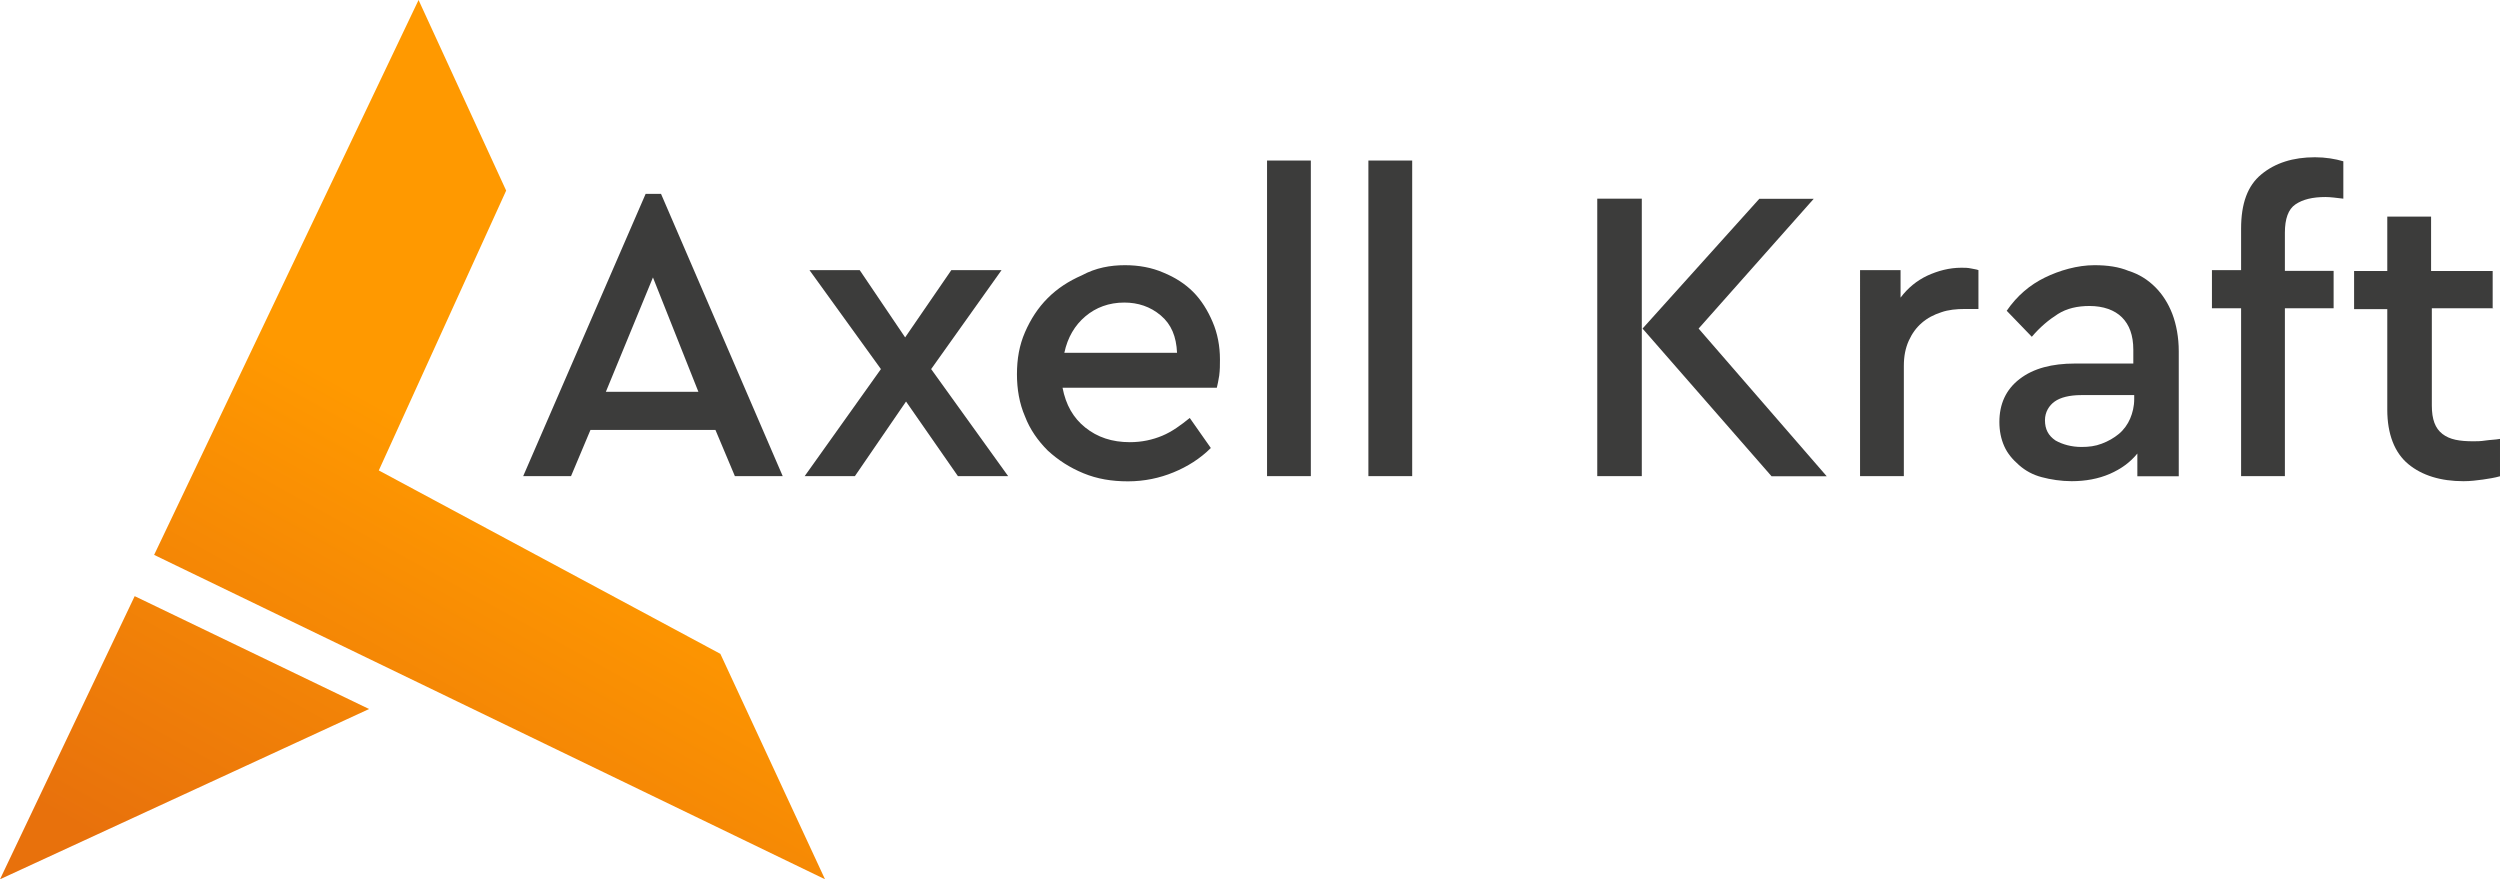 <?xml version="1.0" encoding="utf-8"?>
<!-- Generator: Adobe Illustrator 22.1.0, SVG Export Plug-In . SVG Version: 6.00 Build 0)  -->
<svg version="1.1" id="logo" xmlns="http://www.w3.org/2000/svg" xmlns:xlink="http://www.w3.org/1999/xlink" x="0px" y="0px"
	 viewBox="0 0 1672.4 588.2" style="enable-background:new 0 0 1672.4 588.2;" xml:space="preserve">
<style type="text/css">
	.st0{enable-background:new    ;}
	.st1{fill:url(#SVGID_1_);}
	.st2{fill:url(#SVGID_2_);}
	.st3{fill:#3C3C3B;}
</style>
<g>
	<g>
		<g class="st0">
			<g>
				
					<linearGradient id="SVGID_1_" gradientUnits="userSpaceOnUse" x1="91.423" y1="12.453" x2="259.639" y2="316.326" gradientTransform="matrix(1 0 0 -1 0 588.212)">
					<stop  offset="0" style="stop-color:#E8710C"/>
					<stop  offset="1" style="stop-color:#FF9900"/>
				</linearGradient>
				<polygon class="st1" points="90.1,398.8 246.9,474.3 0,588.2 				"/>
			</g>
			<g>
				
					<linearGradient id="SVGID_2_" gradientUnits="userSpaceOnUse" x1="220.467" y1="-58.982" x2="388.683" y2="244.891" gradientTransform="matrix(1 0 0 -1 0 588.212)">
					<stop  offset="0" style="stop-color:#E8710C"/>
					<stop  offset="1" style="stop-color:#FF9900"/>
				</linearGradient>
				<polygon class="st2" points="280,0 338.6,127.5 253.4,314.7 481.9,437.4 551.9,588.2 103.1,371.2 				"/>
			</g>
		</g>
	</g>
	<g>
		<path class="st3" d="M523.6,318.5h-32l-13-30.9H395l-13,30.9h-32l81.9-188.8h10.3L523.6,318.5z M405.3,262.1h61.9l-30.4-76.5
			L405.3,262.1z"/>
		<path class="st3" d="M622.9,246.9l51.5,71.6h-33.6l-34.7-49.9l-34.2,49.9h-33.6l51-71.6l-47.8-66.2h33.6l30.4,45l30.9-45h33.6
			L622.9,246.9z"/>
		<path class="st3" d="M752.6,177.4c9.2,0,17.9,1.6,25.5,4.9c8.1,3.3,14.7,7.6,20.1,13c5.4,5.4,9.8,12.5,13,20.1
			c3.3,7.6,4.9,16.3,4.9,25c0,3.8,0,7.1-0.5,10.9c-0.5,3.3-1.1,6-1.6,8.1H710.8c2.2,11.4,7.1,20.1,15.2,26.6s17.9,9.8,29.8,9.8
			c8.1,0,15.2-1.6,21.7-4.3c6.5-2.7,12.5-7.1,18.4-11.9l14.1,20.1c-7.1,7.1-15.7,12.5-25,16.3c-9.2,3.8-19.5,6-30.4,6
			c-10.9,0-20.6-1.6-29.8-5.4c-9.2-3.8-16.8-8.7-23.9-15.2c-6.5-6.5-11.9-14.1-15.2-22.8c-3.8-8.7-5.4-18.4-5.4-28.2
			c0-10.3,1.6-19.5,5.4-28.2c3.8-8.7,8.7-16.3,15.2-22.8c6.5-6.5,14.1-11.4,22.8-15.2C733.1,179.1,742.9,177.4,752.6,177.4z
			 M752.1,202.4c-10.3,0-19,3.3-26,9.2c-7.1,6-11.9,14.1-14.1,24.4h75.4c-0.5-10.9-3.8-19-10.9-25
			C769.5,205.1,761.3,202.4,752.1,202.4z"/>
		<path class="st3" d="M876.9,318.5h-29.3V107.4h29.3V318.5z"/>
		<path class="st3" d="M944.7,318.5h-29.3V107.4h29.3V318.5z"/>
		<path class="st3" d="M1098.3,318.5h-29.8V132.9h29.8V318.5z M1136.3,219.8l85.7,98.8h-36.9l-86.3-98.8l78.1-86.8h36.4
			L1136.3,219.8z"/>
		<path class="st3" d="M1312.1,179.1c2.2,0,4.3,0,6.5,0.5s3.3,0.5,4.9,1.1v26h-9.2c-5.4,0-10.9,0.5-15.7,2.2
			c-4.9,1.6-9.2,3.8-13,7.1c-3.8,3.3-6.5,7.1-8.7,11.9c-2.2,4.9-3.3,10.3-3.3,16.8v73.8h-29.3V180.7h27.1v18.4
			c4.9-6.5,10.9-11.4,17.9-14.7C1296.3,181.2,1303.9,179.1,1312.1,179.1z"/>
		<path class="st3" d="M1401.1,177.4c8.7,0,16.3,1.1,22.8,3.8c7.1,2.2,13,6,17.9,10.9c4.9,4.9,8.7,10.9,11.4,17.9
			c2.7,7.1,4.3,15.7,4.3,25v83.6h-27.7v-15.2c-4.9,6-10.9,10.3-18.4,13.6c-7.6,3.3-16.3,4.9-25.5,4.9c-7.1,0-14.1-1.1-20.1-2.7
			c-6-1.6-10.9-4.3-15.2-8.1s-7.6-7.6-9.8-12.5c-2.2-4.9-3.3-10.3-3.3-16.3c0-11.9,4.3-21.7,13.6-28.8c9.2-7.1,21.7-10.3,36.9-10.3
			h39.1v-9.2c0-9.8-2.7-16.8-7.6-21.7s-12.5-7.6-21.7-7.6c-8.1,0-15.2,1.6-21.2,5.4s-11.9,8.7-17.4,15.2l-16.8-17.4
			c7.1-10.3,15.7-17.4,25.5-22.2S1389.7,177.4,1401.1,177.4z M1392.4,299c4.9,0,9.2-0.5,13.6-2.2c4.3-1.6,8.1-3.8,11.4-6.5
			c3.3-2.7,6-6.5,7.6-10.3c1.6-3.8,2.7-8.1,2.7-13v-2.7h-35.3c-8.1,0-14.1,1.6-17.9,4.3c-3.8,2.7-6.5,7.1-6.5,12.5
			c0,6,2.2,10.3,7.1,13.6C1379.9,297.4,1385.9,299,1392.4,299z"/>
		<path class="st3" d="M1561.1,206.2h-32.6v112.3h-29.3V206.2h-19.5v-25.5h19.5V153c0-16.8,4.3-28.8,13.6-36.4
			c9.2-7.6,21.2-11.4,35.8-11.4c7.1,0,13.6,1.1,19,2.7v25c-4.3-0.5-8.7-1.1-11.9-1.1c-8.7,0-15.2,1.6-20.1,4.9
			c-4.9,3.3-7.1,9.8-7.1,19v25.5h32.6V206.2z"/>
		<path class="st3" d="M1668,206.2h-41.2v65.1c0,9.2,2.2,15.2,7.1,19s11.4,4.9,20.6,4.9c2.2,0,4.9,0,8.1-0.5
			c3.3-0.5,6.5-0.5,9.8-1.1v25c-3.8,1.1-7.6,1.6-11.4,2.2c-3.8,0.5-8.1,1.1-13,1.1c-15.2,0-27.7-3.8-36.9-11.4
			c-9.2-7.6-14.1-20.1-14.1-36.4v-67.3h-22.2v-25.5h22.2v-36.4h29.3v36.4h41.2v25H1668z"/>
	</g>
</g>
</svg>
